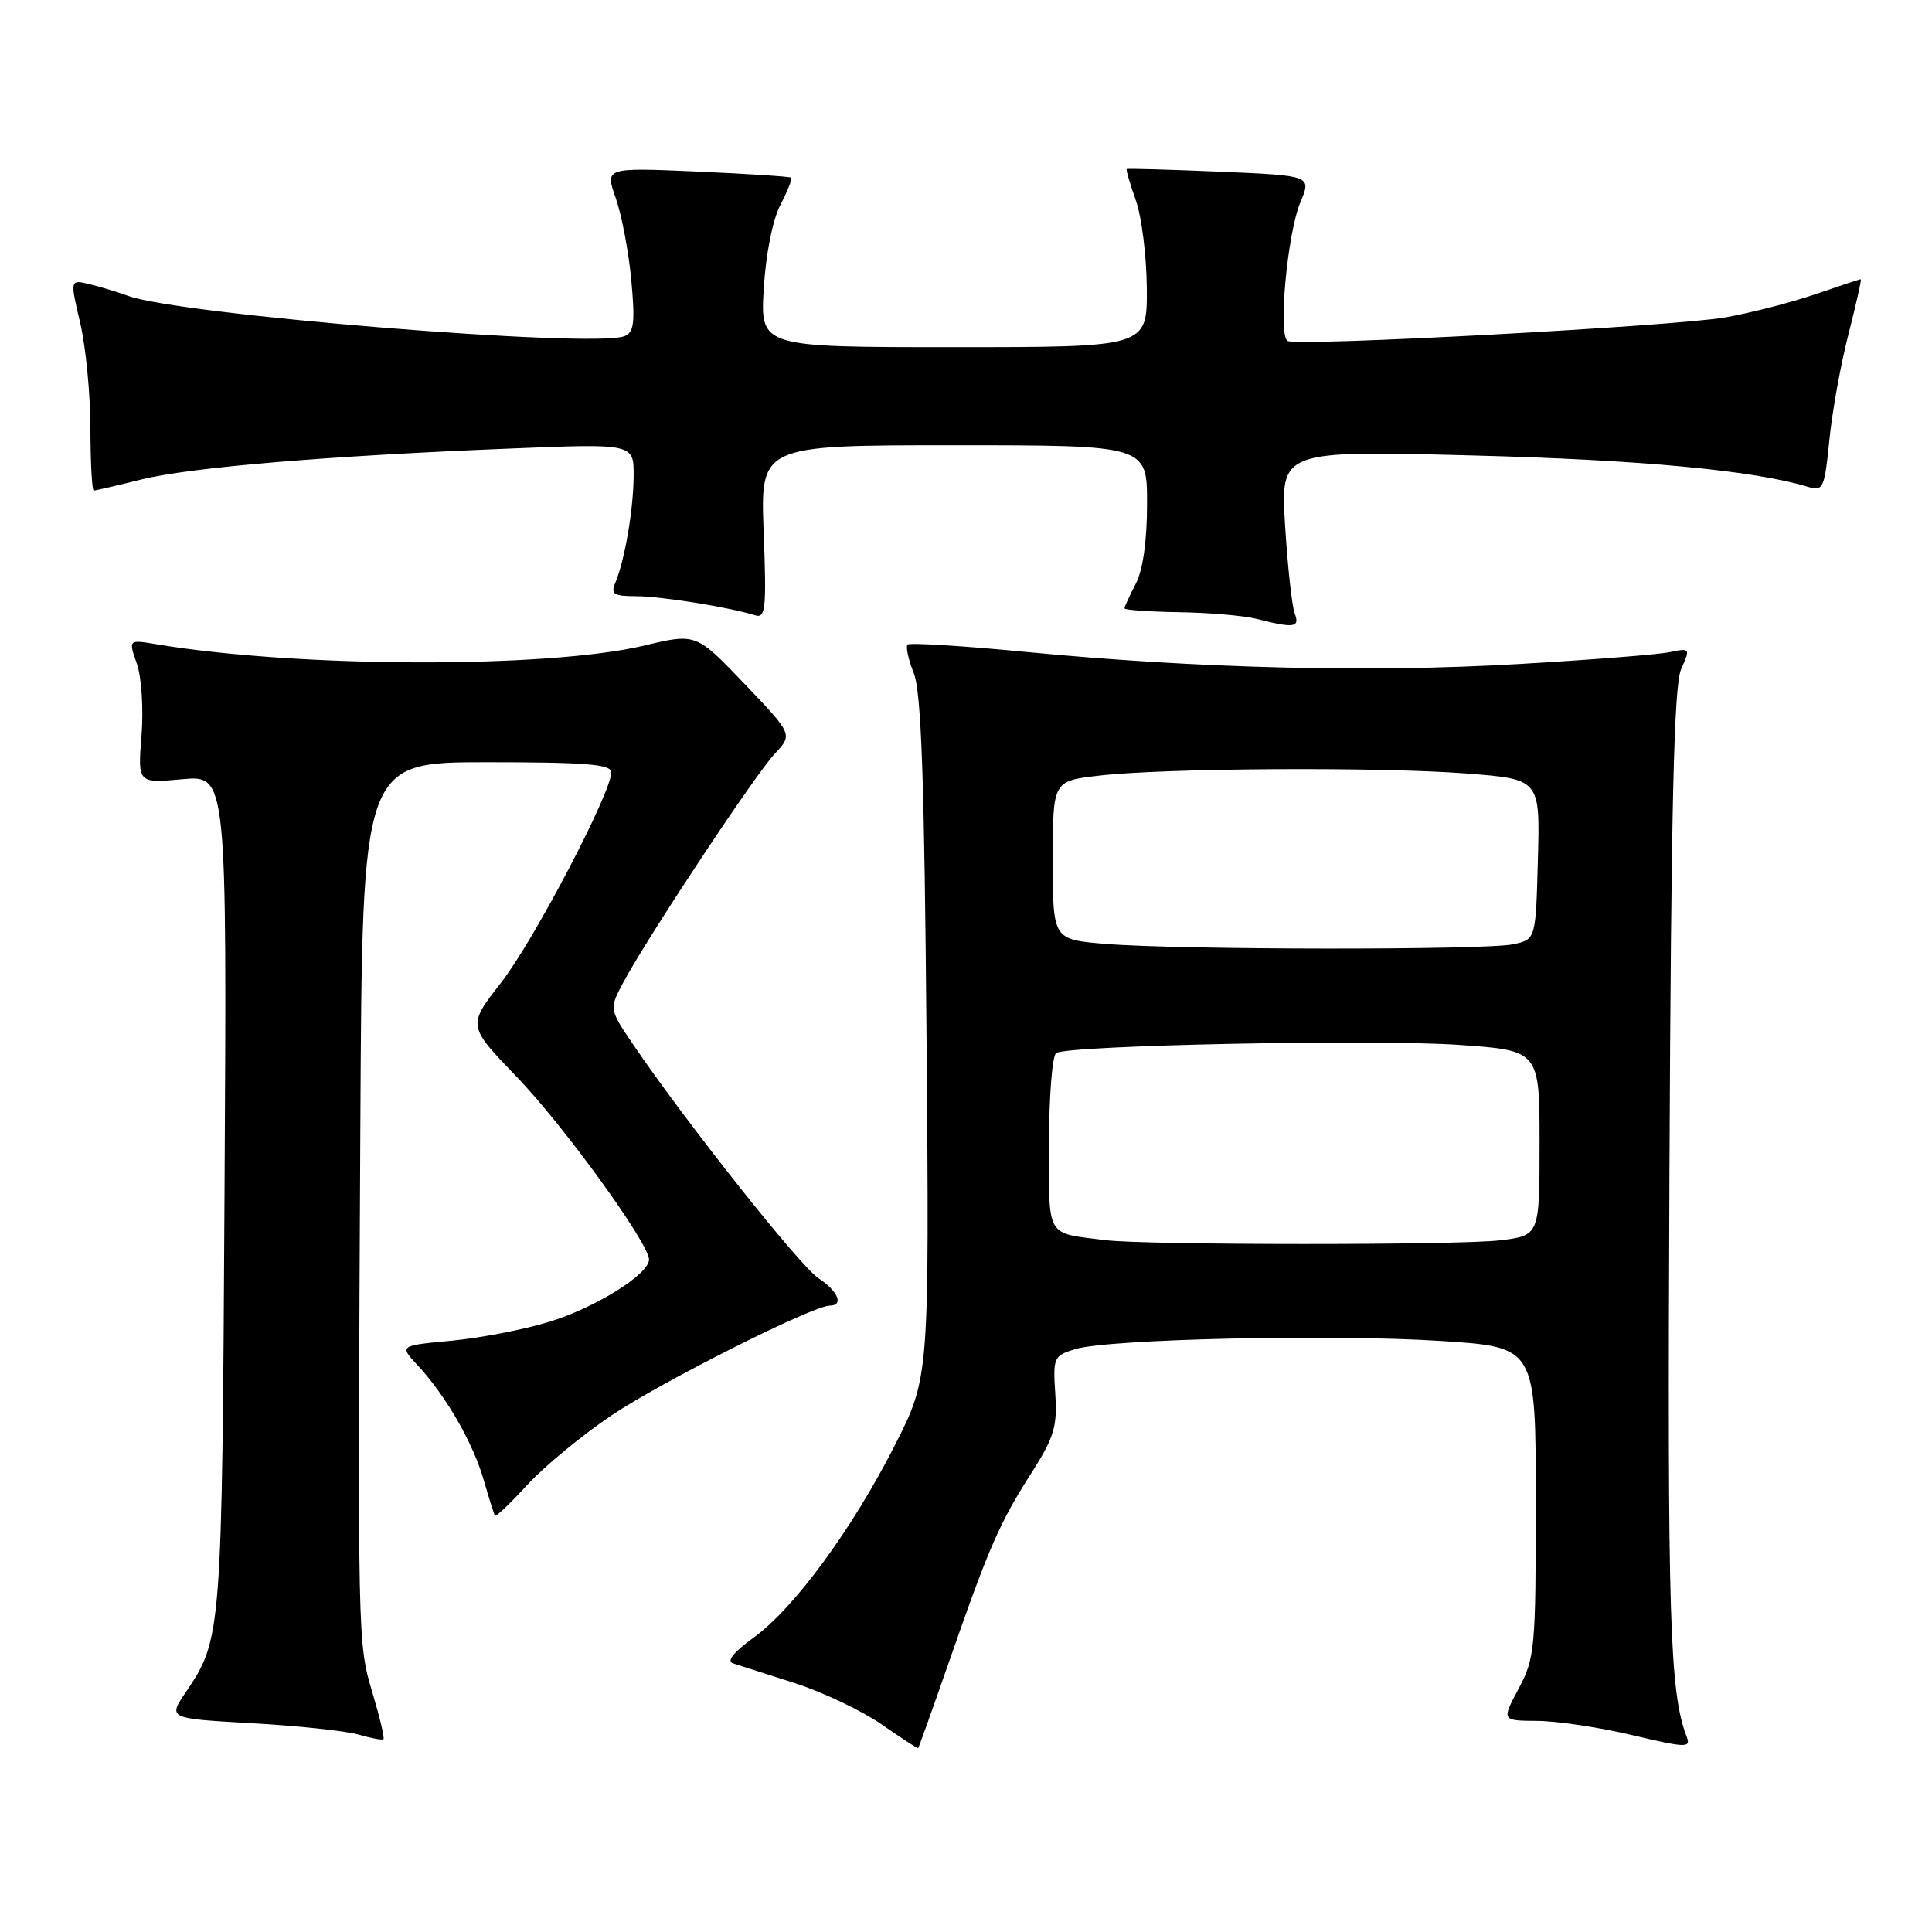 <?xml version="1.0" encoding="UTF-8" standalone="no"?>
<!DOCTYPE svg PUBLIC "-//W3C//DTD SVG 1.1//EN" "http://www.w3.org/Graphics/SVG/1.1/DTD/svg11.dtd" >
<svg xmlns="http://www.w3.org/2000/svg" xmlns:xlink="http://www.w3.org/1999/xlink" version="1.1" viewBox="0 0 256 256">
 <g >
 <path fill="currentColor"
d=" M 125.82 220.00 C 131.01 205.08 132.47 201.73 136.68 195.16 C 139.68 190.46 140.11 189.02 139.83 184.69 C 139.51 179.87 139.62 179.63 142.50 178.76 C 146.95 177.42 176.68 176.76 191.00 177.69 C 203.50 178.50 203.50 178.50 203.50 199.00 C 203.50 218.40 203.38 219.73 201.23 223.75 C 198.96 228.00 198.96 228.00 203.73 228.03 C 206.35 228.05 212.02 228.90 216.31 229.92 C 223.41 231.60 224.07 231.62 223.50 230.14 C 221.23 224.24 220.94 214.56 221.21 155.44 C 221.43 106.83 221.80 90.82 222.76 88.67 C 223.99 85.90 223.96 85.85 221.26 86.41 C 219.74 86.73 210.71 87.44 201.18 87.99 C 181.55 89.14 158.66 88.57 136.13 86.40 C 127.67 85.58 120.53 85.14 120.26 85.41 C 119.99 85.68 120.36 87.38 121.08 89.20 C 122.08 91.70 122.49 103.39 122.77 137.51 C 123.14 182.51 123.14 182.51 118.57 191.51 C 112.90 202.66 105.24 213.09 99.85 217.00 C 97.23 218.89 96.24 220.12 97.12 220.40 C 97.88 220.65 101.55 221.82 105.27 223.01 C 108.99 224.20 114.16 226.66 116.77 228.46 C 119.37 230.27 121.57 231.70 121.66 231.63 C 121.75 231.56 123.62 226.32 125.82 220.00 Z  M 49.37 224.36 C 47.38 217.70 47.39 217.91 47.75 148.75 C 48.00 101.00 48.00 101.00 64.50 101.00 C 77.62 101.00 81.00 101.27 81.00 102.34 C 81.00 105.05 70.71 124.68 66.40 130.20 C 61.94 135.91 61.94 135.91 68.48 142.70 C 74.71 149.17 86.00 164.76 86.00 166.90 C 86.00 168.82 79.01 173.21 72.94 175.10 C 69.57 176.15 63.68 177.29 59.86 177.65 C 52.91 178.30 52.91 178.30 55.33 180.90 C 59.04 184.87 62.69 191.20 64.09 196.09 C 64.79 198.52 65.46 200.65 65.59 200.83 C 65.72 201.01 67.67 199.15 69.92 196.70 C 72.18 194.25 77.18 190.13 81.04 187.54 C 87.71 183.06 107.72 173.00 109.95 173.00 C 111.84 173.00 111.05 171.08 108.46 169.38 C 106.03 167.79 91.06 148.92 84.03 138.60 C 80.70 133.71 80.70 133.71 82.60 130.16 C 85.83 124.13 100.06 102.64 102.63 99.91 C 105.06 97.32 105.06 97.32 98.65 90.61 C 92.23 83.90 92.23 83.90 85.36 85.54 C 72.61 88.58 39.42 88.49 20.76 85.37 C 17.01 84.74 17.01 84.74 18.14 87.96 C 18.76 89.75 19.03 93.98 18.75 97.49 C 18.25 103.79 18.25 103.79 24.16 103.25 C 30.07 102.72 30.07 102.72 29.75 158.11 C 29.42 216.62 29.37 217.22 24.61 224.24 C 22.26 227.71 22.26 227.71 33.38 228.34 C 39.50 228.68 45.85 229.36 47.50 229.84 C 49.15 230.32 50.64 230.60 50.81 230.46 C 50.98 230.33 50.33 227.58 49.37 224.36 Z  M 171.55 81.27 C 171.19 80.32 170.62 75.08 170.28 69.62 C 169.68 59.69 169.68 59.69 195.09 60.35 C 217.38 60.92 232.40 62.33 239.61 64.52 C 241.58 65.12 241.77 64.69 242.40 58.33 C 242.77 54.57 243.91 48.23 244.94 44.25 C 245.96 40.26 246.69 37.00 246.56 37.00 C 246.42 37.00 243.70 37.90 240.51 39.00 C 237.32 40.09 231.96 41.47 228.59 42.06 C 221.82 43.24 172.02 45.92 170.62 45.18 C 169.33 44.50 170.57 30.97 172.30 26.82 C 173.79 23.27 173.79 23.27 161.64 22.75 C 154.96 22.47 149.41 22.31 149.30 22.40 C 149.18 22.50 149.73 24.36 150.50 26.54 C 151.28 28.72 151.93 33.99 151.96 38.25 C 152.00 46.00 152.00 46.00 126.37 46.00 C 100.74 46.00 100.74 46.00 101.20 38.25 C 101.48 33.66 102.37 29.14 103.40 27.16 C 104.36 25.32 105.00 23.69 104.82 23.54 C 104.65 23.39 99.02 23.03 92.33 22.73 C 80.16 22.20 80.16 22.20 81.59 26.24 C 82.37 28.47 83.30 33.36 83.65 37.12 C 84.17 42.78 84.01 44.06 82.73 44.55 C 78.52 46.16 23.74 41.71 16.96 39.20 C 15.60 38.70 13.32 38.01 11.88 37.66 C 9.27 37.03 9.27 37.03 10.62 42.76 C 11.36 45.92 11.98 52.21 11.98 56.75 C 11.99 61.29 12.19 65.00 12.42 65.00 C 12.65 65.00 15.46 64.35 18.67 63.55 C 25.16 61.93 43.22 60.41 67.75 59.43 C 84.00 58.77 84.00 58.77 83.96 63.14 C 83.91 67.68 82.78 74.24 81.52 77.25 C 80.90 78.72 81.34 79.00 84.26 79.00 C 87.54 79.00 96.67 80.46 100.06 81.53 C 101.44 81.96 101.58 80.62 101.19 70.51 C 100.75 59.00 100.75 59.00 126.37 59.00 C 152.00 59.00 152.00 59.00 151.99 66.75 C 151.99 71.67 151.44 75.55 150.49 77.36 C 149.67 78.94 149.00 80.40 149.00 80.61 C 149.00 80.83 152.26 81.05 156.25 81.12 C 160.24 81.18 164.85 81.58 166.50 82.00 C 171.49 83.27 172.27 83.16 171.55 81.27 Z  M 146.50 164.33 C 138.48 163.32 139.00 164.21 139.00 151.54 C 139.00 145.26 139.43 139.85 139.95 139.53 C 141.61 138.50 182.09 137.68 193.25 138.45 C 204.00 139.19 204.00 139.19 204.00 151.46 C 204.00 163.72 204.00 163.72 198.75 164.35 C 193.31 165.01 151.78 164.99 146.50 164.33 Z  M 146.50 125.07 C 139.50 124.50 139.50 124.50 139.50 114.00 C 139.50 103.50 139.50 103.50 145.50 102.79 C 154.02 101.77 182.72 101.60 194.28 102.49 C 204.07 103.24 204.07 103.24 203.78 113.86 C 203.50 124.48 203.50 124.48 200.50 125.12 C 196.84 125.91 156.19 125.87 146.50 125.07 Z "/>
</g>
</svg>